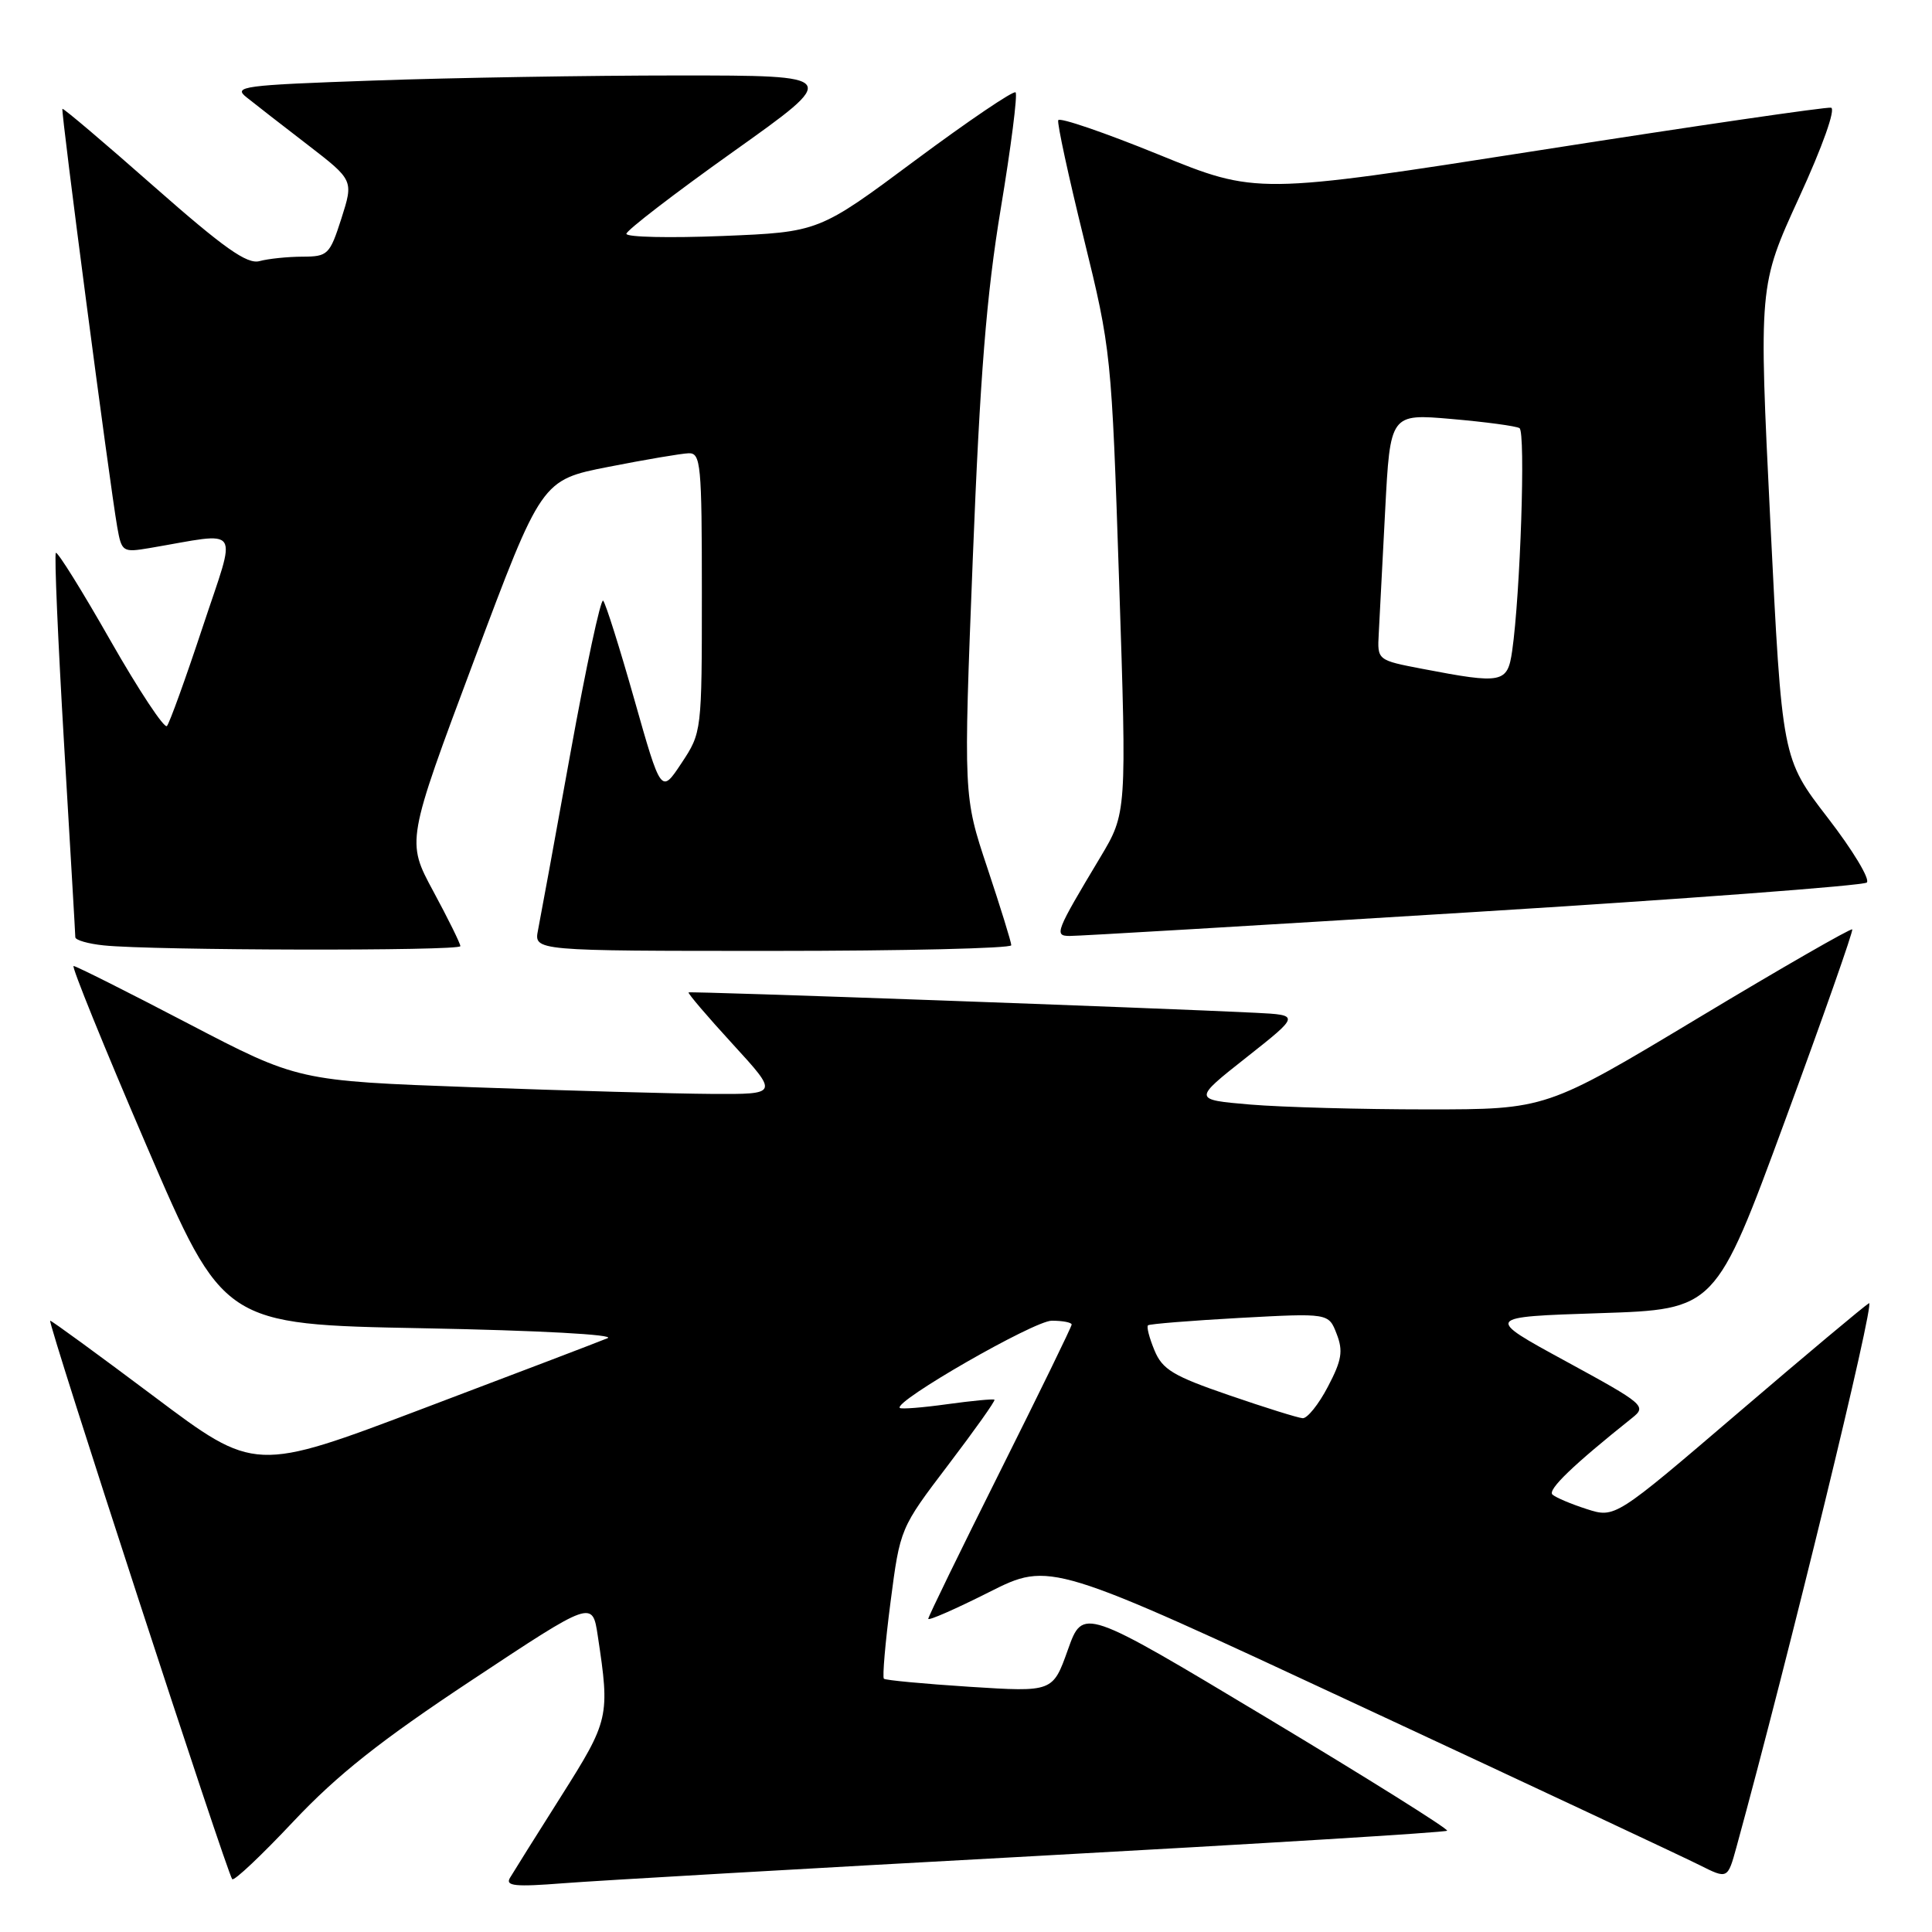 <?xml version="1.0" encoding="UTF-8" standalone="no"?>
<!DOCTYPE svg PUBLIC "-//W3C//DTD SVG 1.1//EN" "http://www.w3.org/Graphics/SVG/1.1/DTD/svg11.dtd" >
<svg xmlns="http://www.w3.org/2000/svg" xmlns:xlink="http://www.w3.org/1999/xlink" version="1.1" viewBox="0 0 256 256">
 <g >
 <path fill="currentColor"
d=" M 136.93 245.95 C 166.87 244.31 191.54 242.80 191.75 242.58 C 191.97 242.37 181.20 235.62 167.82 227.59 C 143.50 212.99 143.50 212.99 141.50 218.60 C 139.50 224.21 139.50 224.21 128.50 223.51 C 122.45 223.12 117.33 222.64 117.12 222.44 C 116.91 222.23 117.30 217.66 118.00 212.28 C 119.27 202.50 119.27 202.50 125.65 194.10 C 129.16 189.48 131.92 185.60 131.77 185.47 C 131.62 185.34 128.81 185.61 125.53 186.06 C 122.24 186.52 119.41 186.74 119.23 186.56 C 118.38 185.71 137.03 175.00 139.36 175.00 C 140.81 175.00 142.00 175.23 142.00 175.51 C 142.00 175.79 137.72 184.56 132.50 195.00 C 127.28 205.44 123.00 214.21 123.00 214.50 C 123.00 214.79 126.63 213.20 131.07 210.96 C 139.15 206.90 139.15 206.90 180.32 226.09 C 202.97 236.64 223.17 246.11 225.21 247.14 C 228.92 249.00 228.92 249.00 230.09 244.75 C 237.00 219.55 248.55 172.15 247.65 172.68 C 247.02 173.05 239.19 179.61 230.25 187.26 C 214.00 201.16 214.00 201.16 210.25 199.96 C 208.19 199.30 206.14 198.43 205.71 198.04 C 205.02 197.41 208.47 194.10 216.27 187.88 C 218.22 186.33 217.91 186.06 207.49 180.38 C 196.69 174.50 196.69 174.50 212.01 174.00 C 227.32 173.50 227.32 173.50 236.52 148.50 C 241.58 134.75 245.59 123.34 245.43 123.15 C 245.27 122.96 236.07 128.24 225.00 134.90 C 204.87 147.00 204.87 147.00 189.09 147.00 C 180.40 147.00 169.87 146.71 165.68 146.36 C 158.06 145.71 158.06 145.71 165.16 140.11 C 172.26 134.50 172.26 134.50 166.38 134.20 C 153.50 133.56 91.48 131.32 91.24 131.50 C 91.10 131.60 93.72 134.68 97.08 138.34 C 103.18 145.00 103.18 145.00 94.34 144.95 C 89.48 144.92 75.15 144.52 62.50 144.06 C 39.50 143.22 39.50 143.22 24.91 135.61 C 16.89 131.42 10.07 128.00 9.75 128.00 C 9.44 128.00 13.77 138.69 19.39 151.75 C 29.60 175.50 29.60 175.50 56.05 176.00 C 71.39 176.29 81.66 176.85 80.50 177.32 C 79.40 177.78 68.44 181.96 56.14 186.61 C 33.78 195.08 33.78 195.08 20.41 185.04 C 13.05 179.52 6.86 175.00 6.65 175.00 C 6.21 175.00 30.08 248.22 30.77 249.00 C 31.02 249.28 34.67 245.83 38.88 241.35 C 44.70 235.17 50.41 230.64 62.53 222.62 C 78.50 212.04 78.50 212.04 79.21 216.77 C 80.83 227.47 80.72 227.94 74.36 238.00 C 71.05 243.23 68.00 248.10 67.57 248.83 C 66.93 249.91 68.26 250.04 74.64 249.54 C 78.96 249.20 106.99 247.58 136.93 245.95 Z  M 61.00 125.37 C 61.00 125.02 59.39 121.76 57.42 118.11 C 53.84 111.48 53.84 111.48 62.80 87.54 C 71.76 63.60 71.76 63.60 80.63 61.86 C 85.51 60.90 90.29 60.09 91.25 60.06 C 92.86 60.00 93.00 61.53 93.00 78.52 C 93.00 96.97 92.99 97.06 90.30 101.12 C 87.60 105.20 87.60 105.20 84.05 92.68 C 82.10 85.80 80.24 79.91 79.92 79.59 C 79.60 79.27 77.66 88.35 75.59 99.76 C 73.53 111.17 71.59 121.74 71.29 123.25 C 70.75 126.00 70.75 126.00 102.38 126.00 C 119.77 126.00 134.00 125.66 134.00 125.25 C 134.00 124.84 132.57 120.23 130.83 115.00 C 127.66 105.50 127.66 105.50 128.90 74.00 C 129.86 49.74 130.71 39.08 132.61 27.62 C 133.97 19.44 134.85 12.52 134.57 12.24 C 134.30 11.96 128.32 16.01 121.28 21.24 C 108.50 30.75 108.50 30.75 95.75 31.27 C 88.74 31.55 83.00 31.43 83.00 30.98 C 83.00 30.54 89.38 25.63 97.17 20.09 C 111.35 10.00 111.35 10.00 89.92 10.00 C 78.14 10.00 59.99 10.30 49.59 10.67 C 32.09 11.28 30.83 11.45 32.69 12.91 C 33.78 13.79 37.42 16.61 40.77 19.19 C 46.85 23.88 46.85 23.88 45.24 28.94 C 43.69 33.76 43.45 34.00 40.06 34.01 C 38.10 34.02 35.55 34.28 34.38 34.60 C 32.73 35.04 29.68 32.88 20.38 24.69 C 13.85 18.93 8.40 14.31 8.27 14.42 C 8.04 14.63 14.51 63.98 15.54 69.87 C 16.12 73.13 16.26 73.22 19.82 72.62 C 32.23 70.52 31.42 69.30 26.84 83.13 C 24.59 89.93 22.46 95.82 22.12 96.20 C 21.78 96.59 18.41 91.50 14.64 84.89 C 10.88 78.28 7.62 73.05 7.40 73.26 C 7.19 73.48 7.68 84.87 8.49 98.58 C 9.30 112.28 9.98 123.81 9.98 124.19 C 9.99 124.57 11.69 125.06 13.75 125.27 C 20.21 125.95 61.00 126.03 61.00 125.37 Z  M 195.00 120.87 C 223.32 119.12 246.89 117.35 247.36 116.94 C 247.83 116.52 245.50 112.65 242.17 108.34 C 236.13 100.50 236.13 100.50 234.58 69.17 C 233.04 37.85 233.04 37.85 238.39 26.17 C 241.51 19.38 243.27 14.40 242.62 14.27 C 242.00 14.15 224.62 16.68 204.00 19.91 C 166.50 25.77 166.50 25.77 153.50 20.47 C 146.35 17.56 140.37 15.51 140.22 15.93 C 140.06 16.34 141.59 23.39 143.61 31.59 C 147.23 46.33 147.29 46.84 148.29 77.12 C 149.30 107.74 149.30 107.74 145.78 113.62 C 139.87 123.48 139.66 124.00 141.71 124.02 C 142.70 124.04 166.68 122.62 195.00 120.87 Z  M 162.85 184.87 C 155.45 182.33 154.02 181.47 152.97 178.92 C 152.29 177.28 151.90 175.79 152.12 175.61 C 152.33 175.43 157.80 174.99 164.27 174.63 C 176.05 173.99 176.05 173.99 177.11 176.74 C 178.00 179.02 177.79 180.25 175.95 183.75 C 174.73 186.09 173.22 187.96 172.61 187.92 C 172.00 187.88 167.61 186.51 162.85 184.87 Z  M 188.50 88.63 C 182.50 87.48 182.50 87.48 182.69 83.99 C 182.79 82.07 183.18 74.72 183.54 67.66 C 184.21 54.81 184.21 54.81 192.36 55.52 C 196.84 55.91 200.88 56.45 201.34 56.73 C 202.17 57.22 201.45 78.74 200.37 86.25 C 199.75 90.53 199.09 90.66 188.50 88.63 Z "/>
</g>
</svg>